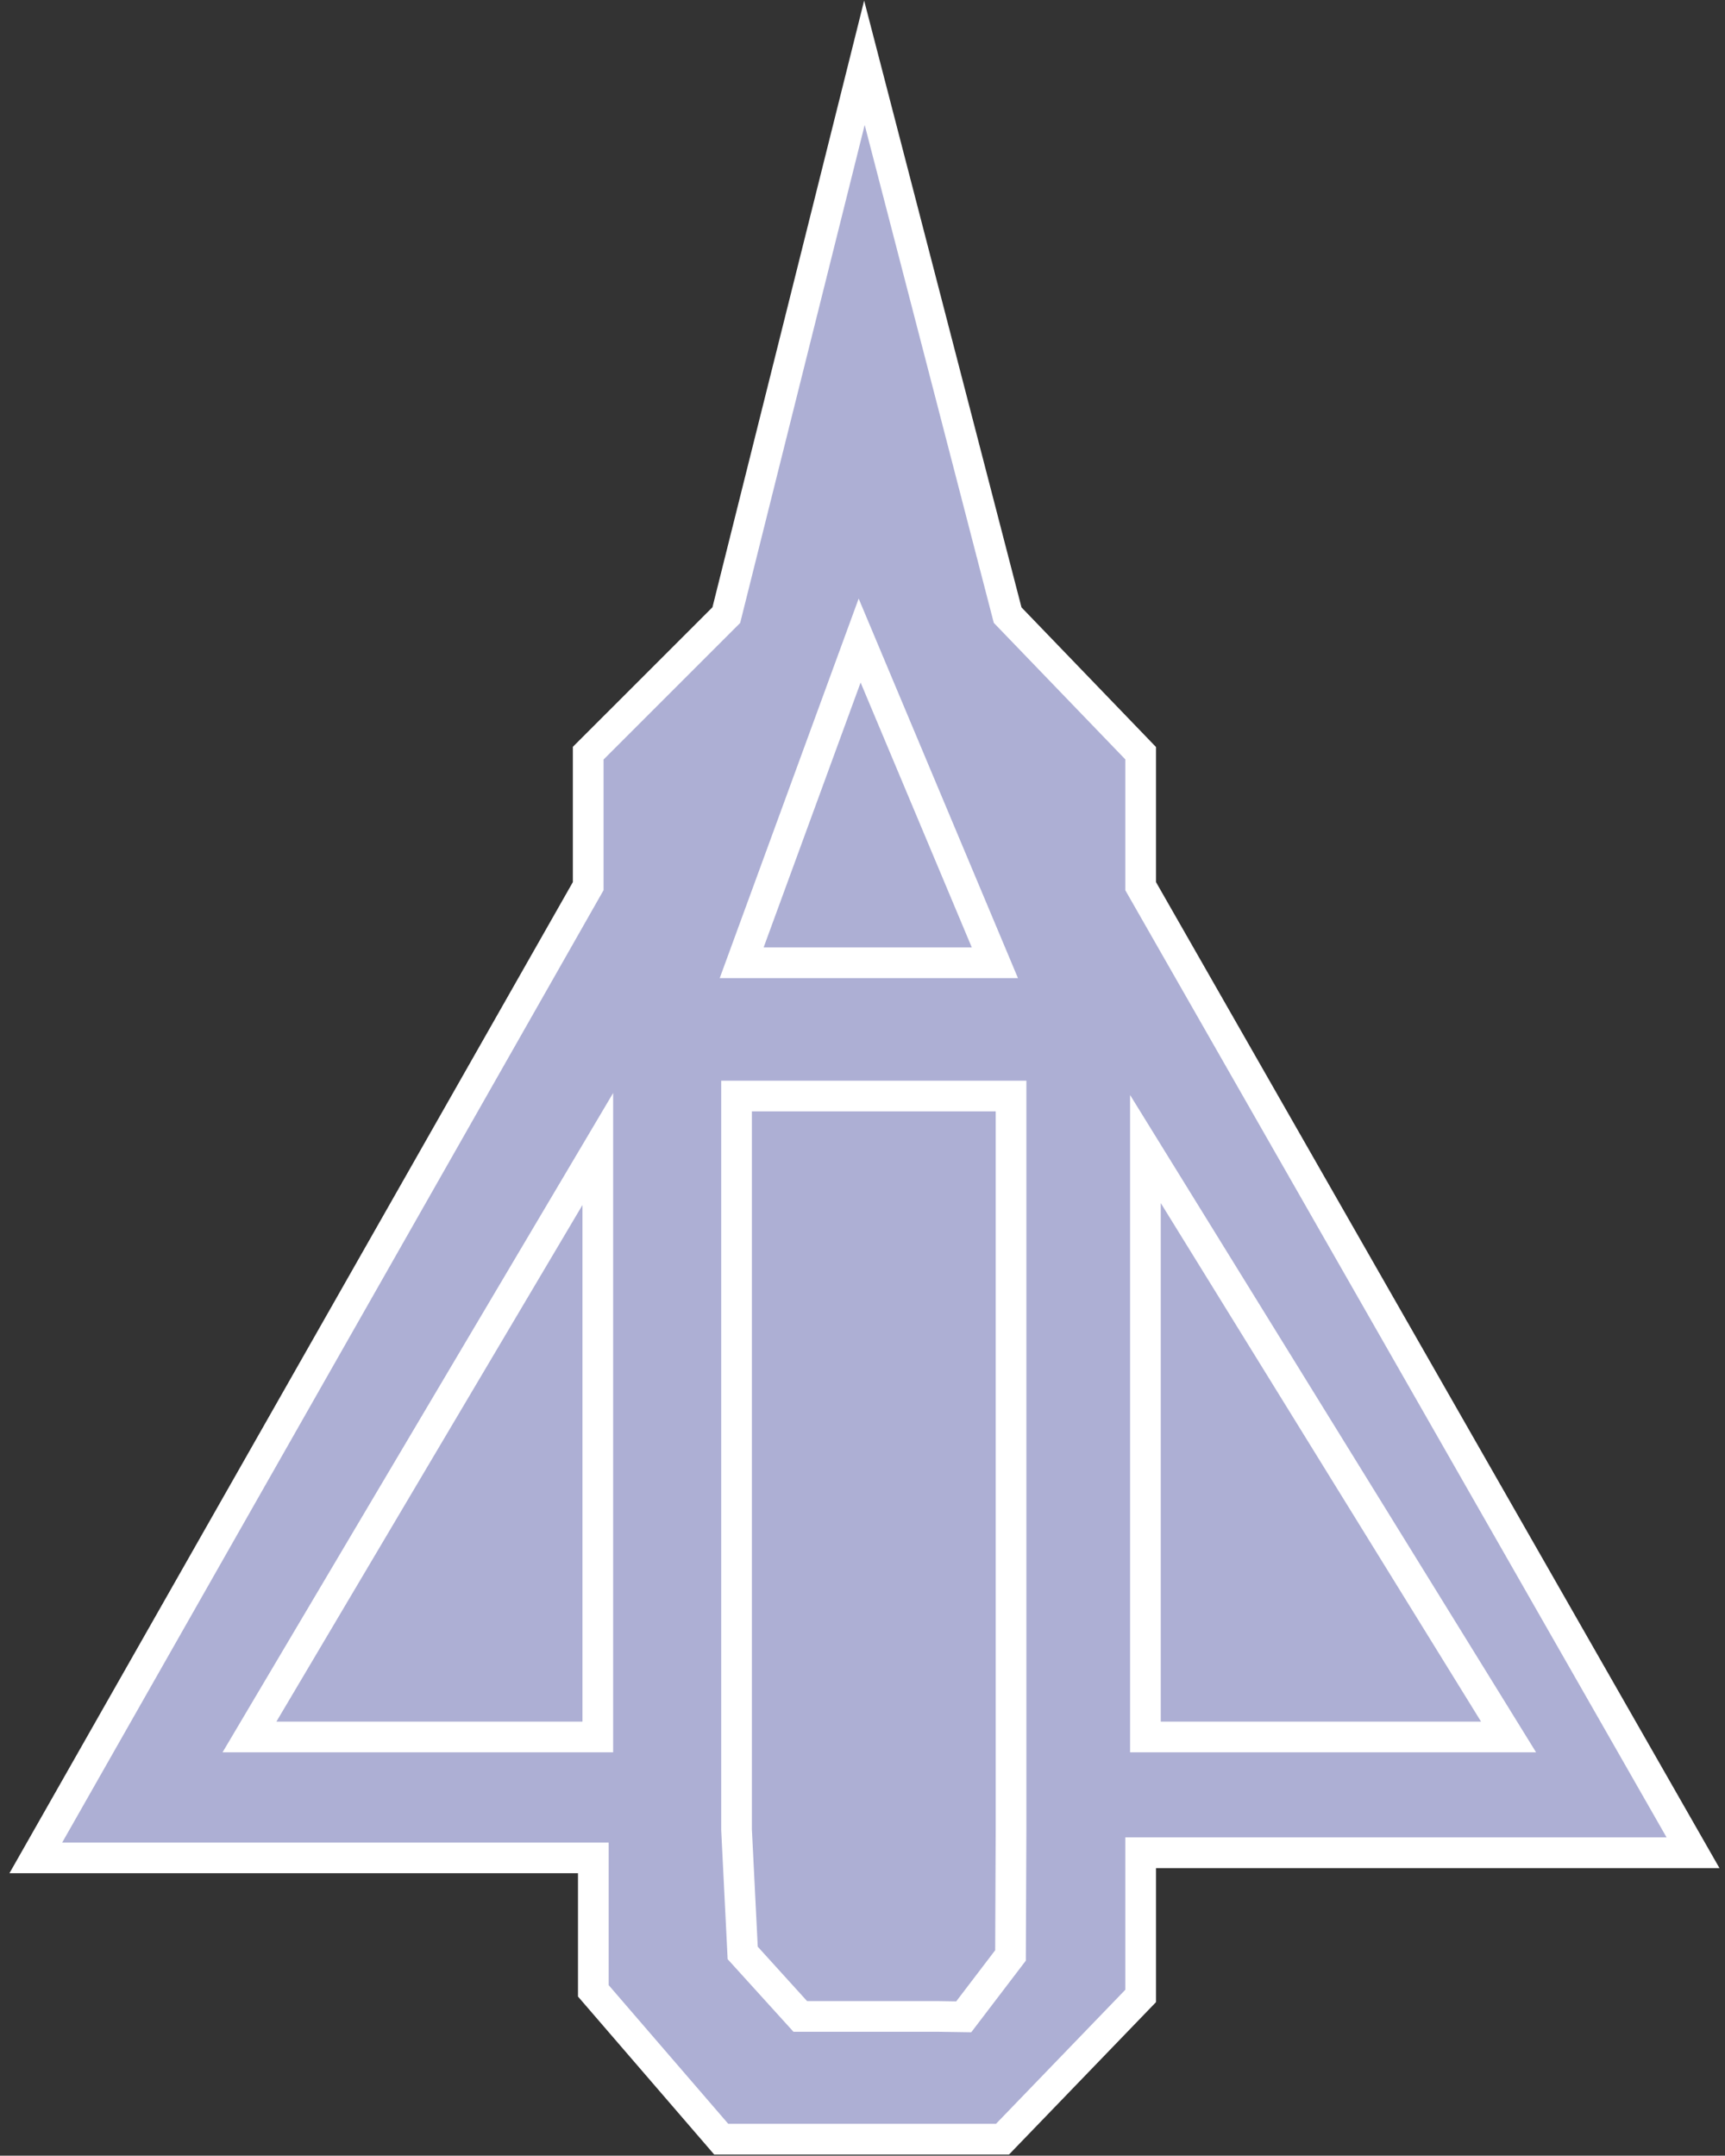 <?xml version="1.0" encoding="utf-8"?>
<!-- Generator: Adobe Illustrator 16.0.0, SVG Export Plug-In . SVG Version: 6.00 Build 0)  -->
<!DOCTYPE svg PUBLIC "-//W3C//DTD SVG 1.1//EN" "http://www.w3.org/Graphics/SVG/1.1/DTD/svg11.dtd">
<svg version="1.1" id="Layer_2" xmlns="http://www.w3.org/2000/svg" xmlns:xlink="http://www.w3.org/1999/xlink" x="0px" y="0px"
	 width="112.417px" height="140.499px" viewBox="0 0 112.417 140.499" enable-background="new 0 0 112.417 140.499"
	 xml:space="preserve">
<rect x="0" y="0" width="112.417" height="140.499" fill="#333333" stroke="none"/>
<polygon fill="#ADAFD4" stroke="#FFFFFF" stroke-width="2" stroke-miterlimit="10" points="56.333,4.092 47.333,40.091 
	38.333,49.091 38.333,57.757 2.334,121.091 38.667,121.091 38.667,129.757 47.001,139.424 65.333,139.424 74.335,130.091 
	74.335,120.757 110.333,120.757 74.335,57.757 74.335,49.091 65.667,40.091 "/>
<polygon fill="#ADAFD4" stroke="#FFFFFF" stroke-width="2" stroke-miterlimit="10" points="38.958,74.89 16.258,113.21 
	38.958,113.21 "/>
<polygon fill="#ADAFD4" stroke="#FFFFFF" stroke-width="2" stroke-miterlimit="10" points="74.646,74.89 98.312,113.21 
	74.646,113.21 "/>
<path fill="#ADAFD4" stroke="#FFFFFF" stroke-width="2" stroke-miterlimit="10" d="M48,71.435"/>
<polygon fill="#ADAFD4" stroke="#FFFFFF" stroke-width="2" stroke-miterlimit="10" points="48,119.246 48.401,127.286 
	52.153,131.424 61.096,131.424 62.806,131.45 65.854,127.45 65.889,119.246 65.889,71.435 48,71.435 "/>
<polygon fill="#ADAFD4" stroke="#FFFFFF" stroke-width="2" stroke-miterlimit="10" points="56.022,41.75 48.335,62.75 64.835,62.75 
	"/>
</svg>
